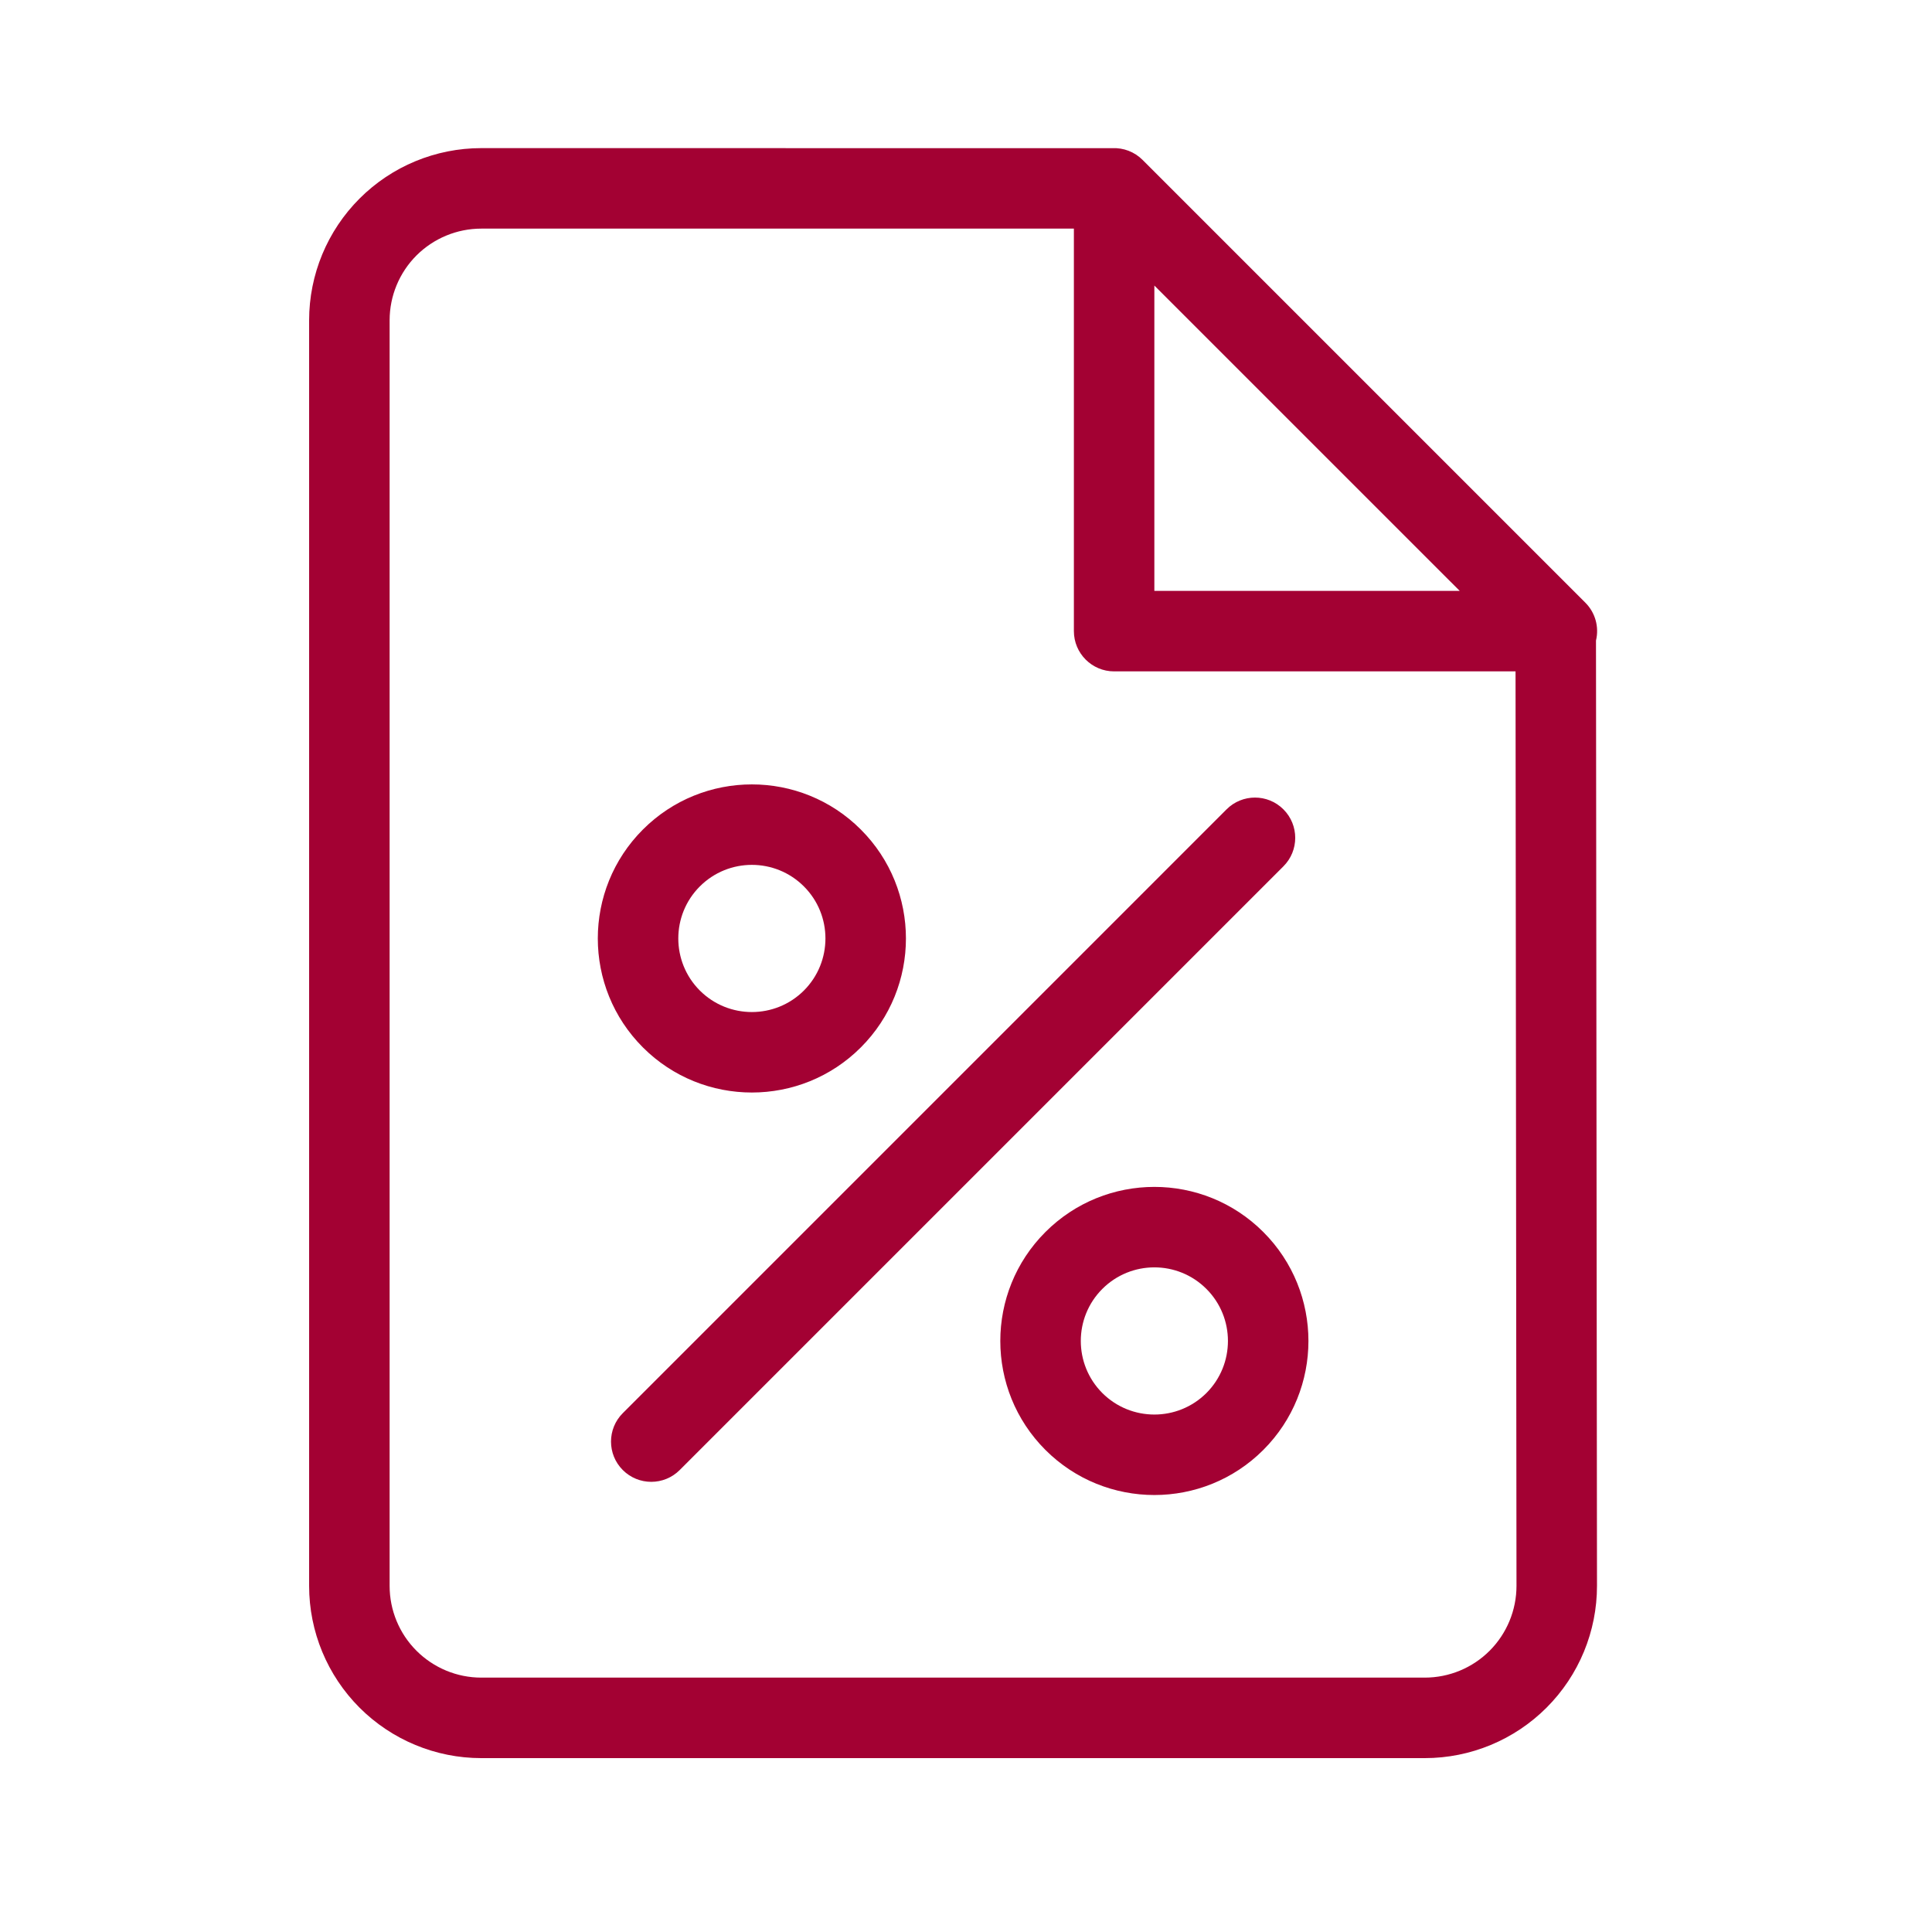 <svg width="75" height="75" viewBox="0 0 75 75" fill="none" xmlns="http://www.w3.org/2000/svg">
<path fill-rule="evenodd" clip-rule="evenodd" d="M43.178 5.752C43.155 5.75 27.144 5.75 18.684 5.75C16.913 5.75 15.211 6.453 13.958 7.708C12.705 8.961 12 10.661 12 12.434C12 23.663 12 50.336 12 61.564C12 63.338 12.705 65.038 13.958 66.292C15.211 67.545 16.913 68.25 18.684 68.25C27.698 68.25 46.292 68.25 55.309 68.25C57.084 68.25 58.786 67.544 60.039 66.289C61.294 65.034 61.997 63.331 61.995 61.558L61.956 24.866C62.083 24.342 61.931 23.783 61.542 23.395L44.355 6.208C44.039 5.891 43.609 5.731 43.178 5.752ZM41.688 8.875H18.684C17.741 8.875 16.836 9.25 16.167 9.917C15.5 10.585 15.125 11.491 15.125 12.434V61.564C15.125 62.51 15.5 63.414 16.167 64.081C16.836 64.75 17.741 65.125 18.684 65.125H55.309C56.255 65.125 57.161 64.749 57.828 64.081C58.495 63.413 58.87 62.506 58.87 61.561L58.833 26.063H43.25C42.388 26.063 41.688 25.363 41.688 24.5V8.875ZM49.042 47.827C46.708 45.491 42.917 45.492 40.583 47.827C38.248 50.161 38.248 53.952 40.583 56.286C42.917 58.62 46.708 58.62 49.042 56.286C51.377 53.952 51.377 50.161 49.042 47.827ZM47.614 31.42L24.177 54.858C23.567 55.467 23.567 56.458 24.177 57.067C24.786 57.677 25.777 57.677 26.386 57.067L49.823 33.63C50.433 33.02 50.433 32.03 49.823 31.42C49.214 30.809 48.223 30.809 47.614 31.42ZM46.833 50.036C47.947 51.15 47.947 52.961 46.833 54.077C45.717 55.191 43.908 55.191 42.792 54.077C41.678 52.961 41.678 51.15 42.792 50.036C43.908 48.92 45.717 48.92 46.833 50.036ZM33.417 32.202C31.083 29.866 27.292 29.867 24.958 32.202C22.623 34.536 22.623 38.327 24.958 40.661C27.292 42.995 31.083 42.995 33.417 40.661C35.752 38.327 35.752 34.536 33.417 32.202ZM31.208 34.411C32.322 35.525 32.322 37.336 31.208 38.452C30.092 39.566 28.283 39.566 27.167 38.452C26.053 37.336 26.053 35.525 27.167 34.411C28.283 33.295 30.092 33.295 31.208 34.411ZM44.812 11.085L56.666 22.938H44.812V11.085Z" fill="#A30133"/>
</svg>
